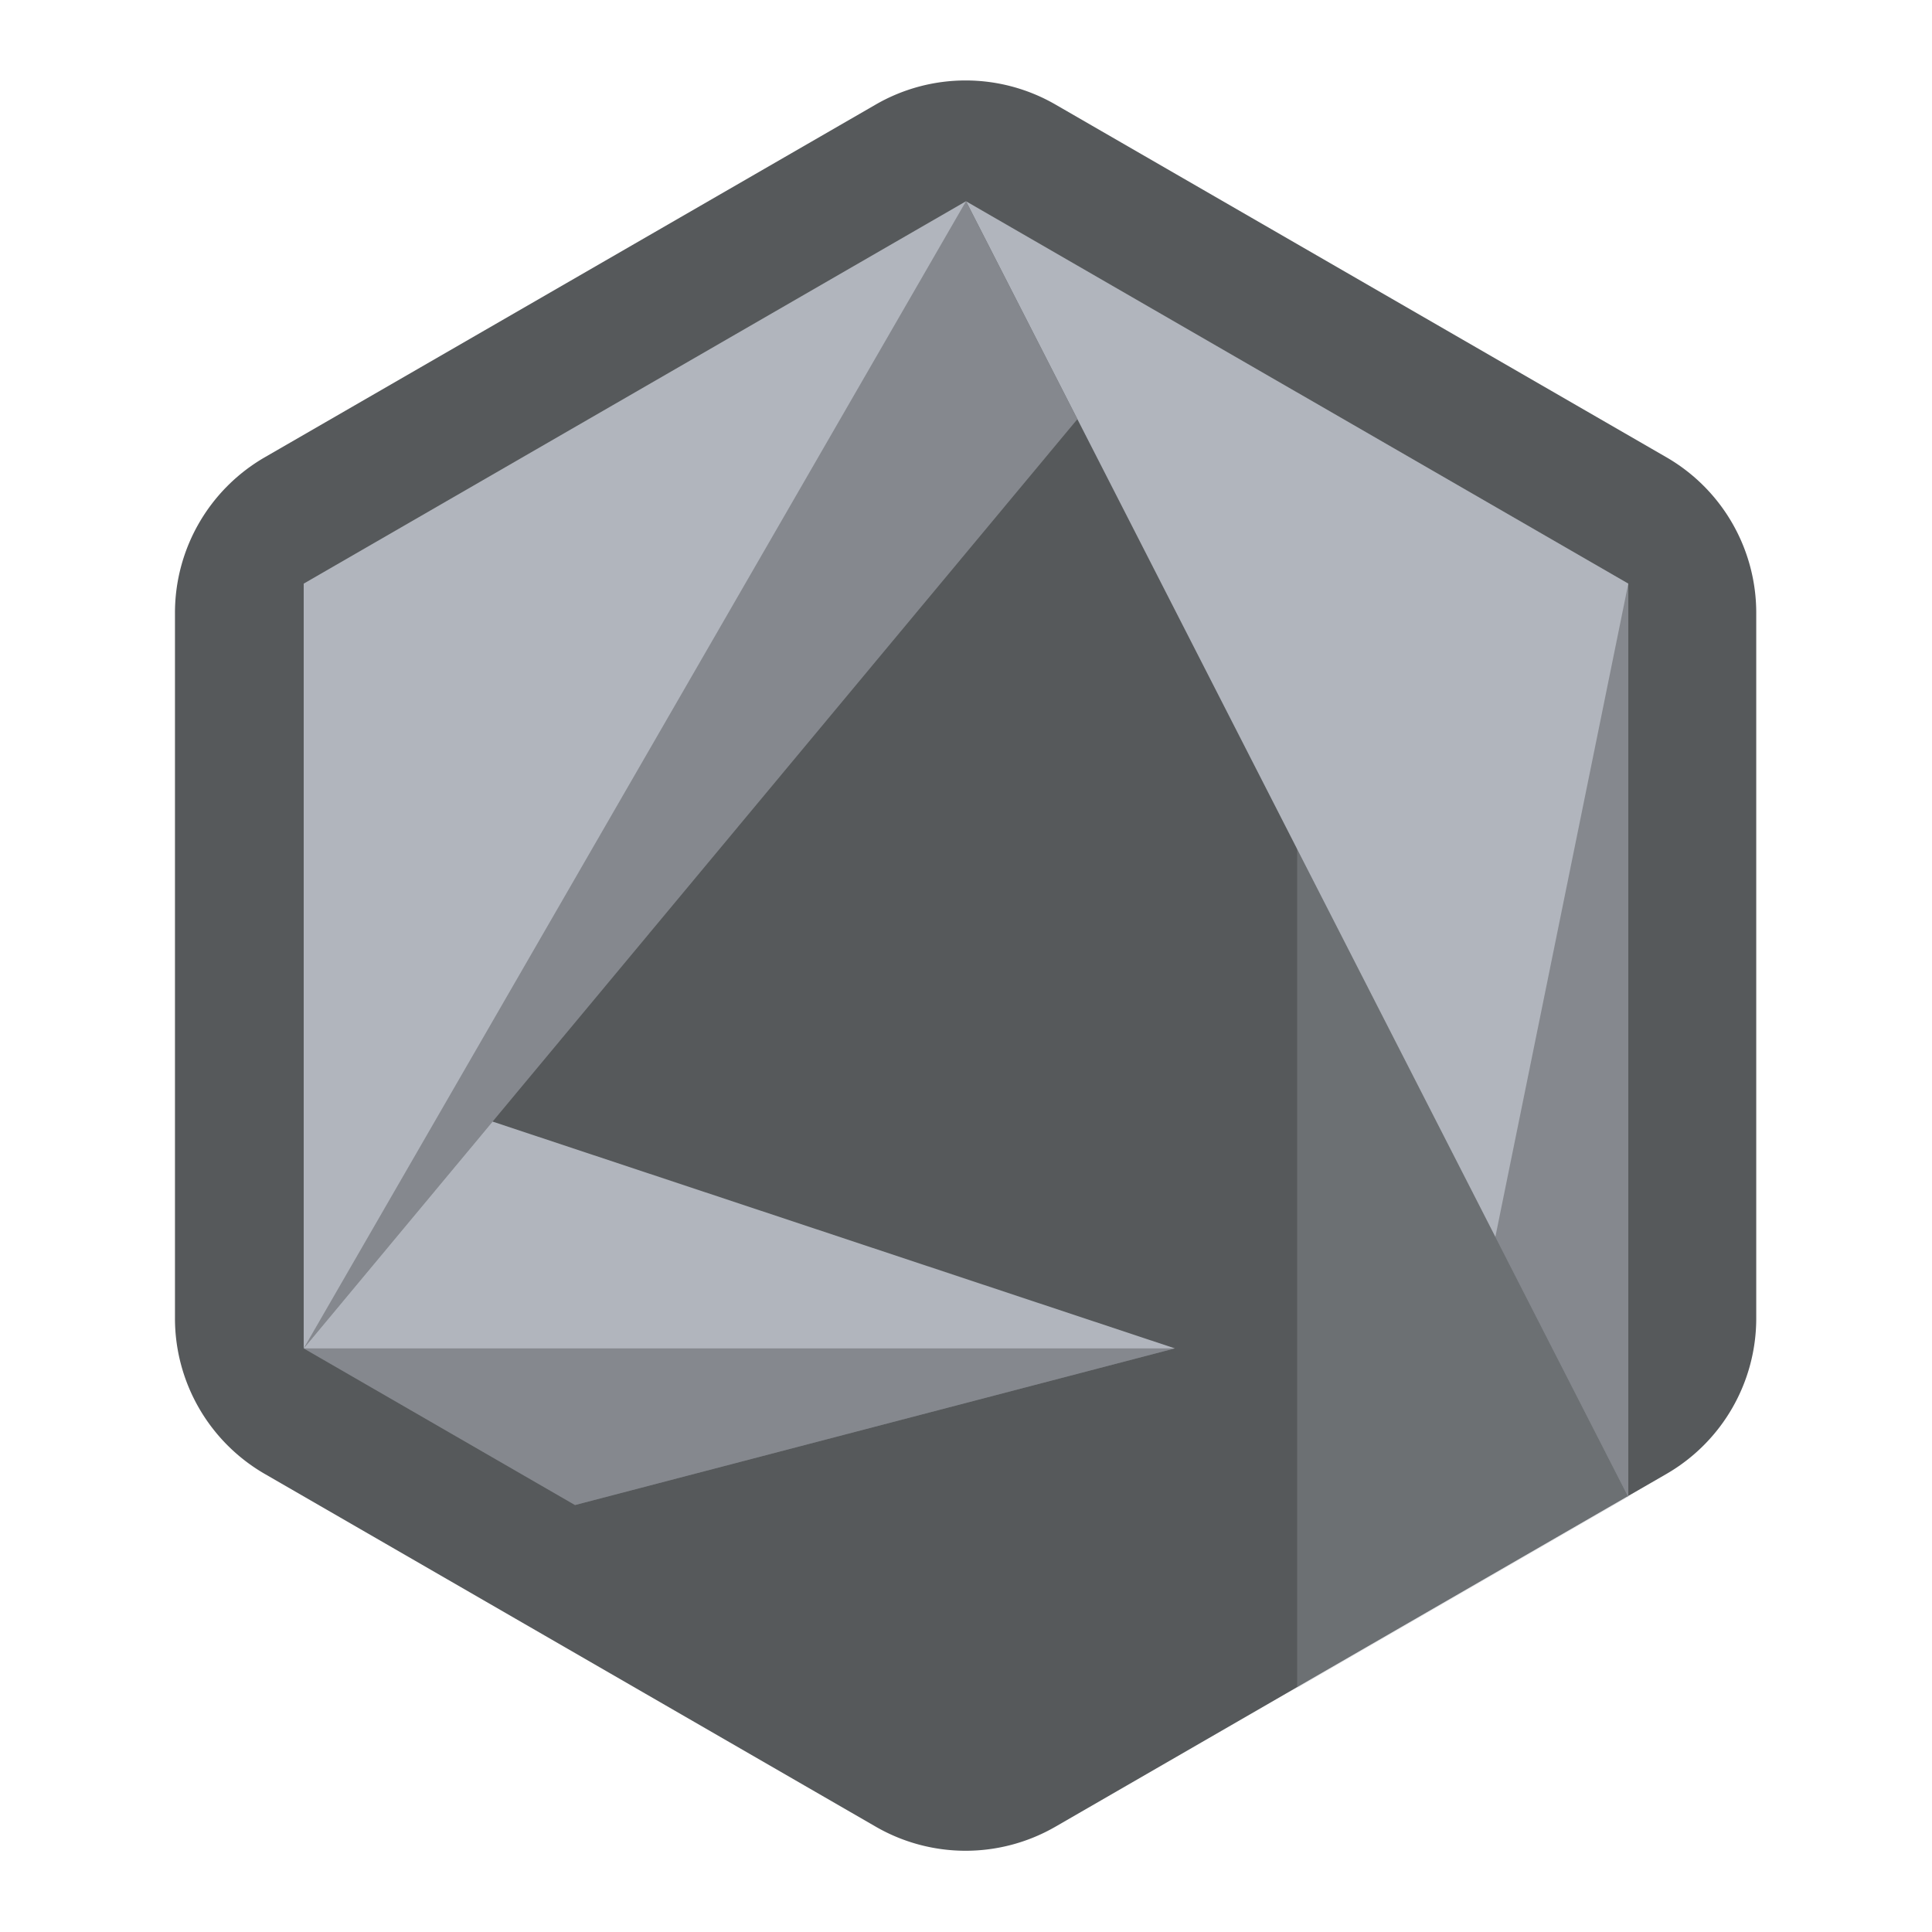 <svg xmlns="http://www.w3.org/2000/svg" xml:space="preserve" id="svg16" version="1.1" viewBox="0 0 192 192"><defs id="defs4"><style id="style2">.a{fill:none;stroke:#b1b5bd;stroke-linecap:round;stroke-linejoin:round;isolation:isolate;opacity:.63}</style></defs><path id="path1584" d="m87.34 179-58.89-34a17.32 17.32 60 0 1-8.66-15V62a17.32 17.32 120 0 1 8.66-15l58.89-34a17.32 17.32 180 0 1 17.32 0l58.89 34a17.32 17.32 60 0 1 8.66 15v68a17.32 17.32 120 0 1-8.66 15l-58.89 34a17.32 17.32 180 0 1-17.32 0z" style="fill:#56595b;fill-opacity:1;stroke:none;stroke-width:1;stroke-dasharray:none" transform="matrix(1.031 0 0 1.031 -3.015 -3.015)"/><path id="path467" d="m98.107 172.03-65.843-38.015v-76.03l65.843-38.014 65.843 38.014v76.03z" style="fill:none;opacity:1" transform="matrix(1 0 0 1 -2.07 .037)"/><path id="path1239" d="M128.909 167.764V39l32.909 19v90.764z" style="opacity:1;fill:#b1b5bd;stroke:none;fill-opacity:.25"/><path id="path3037" d="m96 20 65.818 128.764V58L96 20" style="opacity:1;fill:#b1b5bd;stroke:none"/><path id="path3228" d="m161.818 58-13.21 64.922 13.21 25.842z" style="opacity:1;fill:#000;stroke:none;fill-opacity:.25"/><path id="path6923" d="M96 20 30.182 58v76l76.884-92.35Z" style="opacity:1;fill:#b1b5bd;fill-opacity:1;stroke:none"/><path id="path6988" d="M96 20 30.182 134l76.884-92.35Z" style="opacity:1;fill:#000;fill-opacity:.25;stroke:none"/><path id="path9863" d="m30.182 134 18.766-22.54L116.756 134l-59.61 15.568L30.182 134" style="opacity:1;fill:#b1b5bd;fill-opacity:1;stroke:none"/><path id="path9861" d="M116.756 134H30.182l26.964 15.568z" style="opacity:1;fill:#000;fill-opacity:.25;stroke:none"/></svg>
